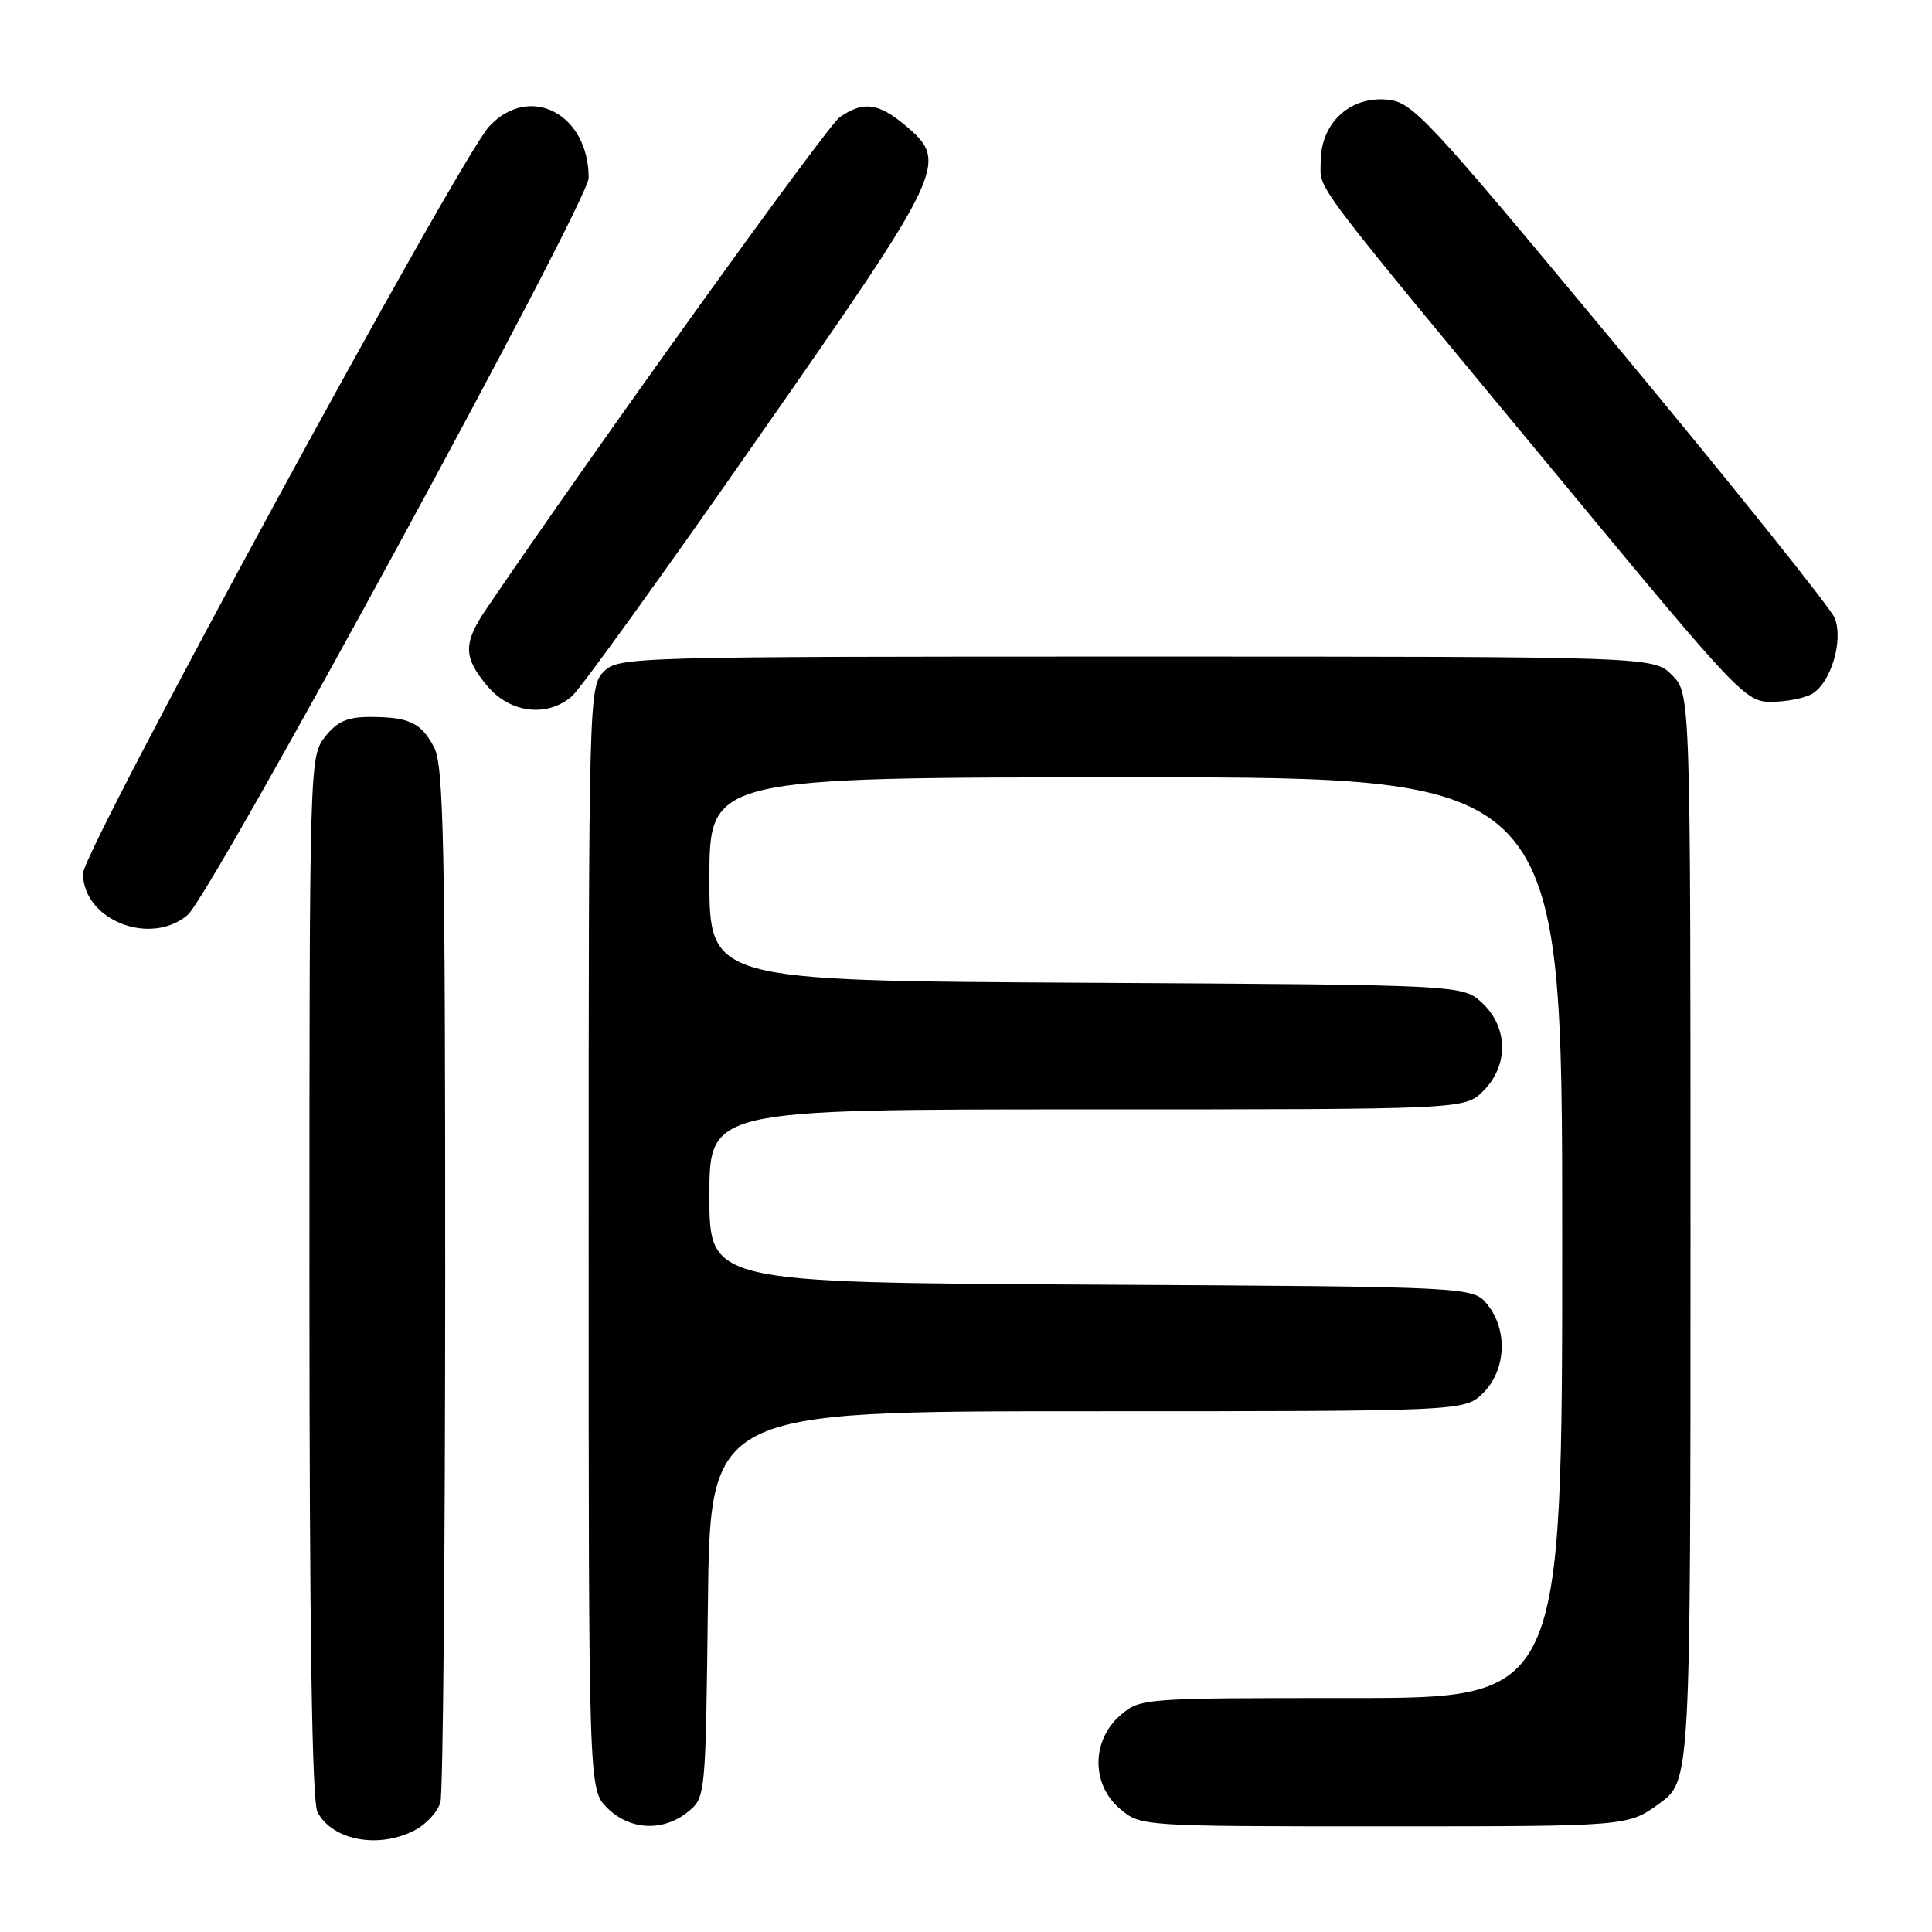 <?xml version="1.0" encoding="UTF-8" standalone="no"?>
<!DOCTYPE svg PUBLIC "-//W3C//DTD SVG 1.1//EN" "http://www.w3.org/Graphics/SVG/1.1/DTD/svg11.dtd" >
<svg xmlns="http://www.w3.org/2000/svg" xmlns:xlink="http://www.w3.org/1999/xlink" version="1.1" viewBox="0 0 256 256">
 <g >
 <path fill="currentColor"
d=" M 54.92 242.54 C 56.48 241.74 58.02 240.05 58.36 238.79 C 58.70 237.53 58.98 206.22 58.99 169.20 C 59.00 112.07 58.78 101.47 57.54 99.07 C 55.82 95.76 54.23 95.00 48.99 95.00 C 46.03 95.00 44.67 95.60 43.07 97.63 C 41.02 100.24 41.00 100.98 41.00 169.20 C 41.00 216.06 41.34 238.77 42.07 240.12 C 44.07 243.87 50.14 245.01 54.92 242.54 Z  M 91.14 240.09 C 93.49 238.18 93.50 238.11 93.80 212.59 C 94.10 187.00 94.10 187.00 144.09 187.00 C 194.09 187.00 194.09 187.00 196.55 184.55 C 199.57 181.52 199.81 176.23 197.09 172.86 C 195.18 170.50 195.18 170.50 144.59 170.22 C 94.00 169.95 94.00 169.95 94.00 158.47 C 94.00 147.00 94.00 147.00 144.05 147.00 C 194.09 147.00 194.09 147.00 196.55 144.55 C 199.91 141.18 199.86 136.16 196.42 132.92 C 193.84 130.50 193.84 130.50 143.92 130.22 C 94.00 129.95 94.00 129.95 94.00 116.47 C 94.00 103.00 94.00 103.00 150.50 103.00 C 207.00 103.00 207.00 103.00 207.00 164.00 C 207.00 225.00 207.00 225.00 179.06 225.00 C 151.42 225.00 151.08 225.02 148.46 227.28 C 144.64 230.57 144.58 236.39 148.35 239.63 C 151.11 242.00 151.11 242.00 183.41 242.00 C 215.70 242.00 215.70 242.00 219.85 238.99 C 224.00 235.99 224.00 235.99 224.00 163.95 C 224.00 91.91 224.00 91.91 221.55 89.45 C 219.09 87.00 219.09 87.00 150.55 87.00 C 83.33 87.00 81.96 87.04 80.00 89.00 C 78.04 90.96 78.00 92.33 78.00 164.05 C 78.00 237.09 78.00 237.09 80.45 239.55 C 83.43 242.52 87.85 242.75 91.14 240.09 Z  M 24.85 121.25 C 28.00 118.58 78.00 26.70 78.00 23.57 C 78.00 15.06 70.16 11.00 64.82 16.75 C 60.85 21.03 11.00 112.71 11.00 115.74 C 11.00 121.90 19.90 125.44 24.85 121.25 Z  M 75.79 92.25 C 76.90 91.29 87.98 75.92 100.40 58.10 C 125.41 22.26 125.76 21.50 119.92 16.59 C 116.39 13.62 114.35 13.37 111.27 15.53 C 109.57 16.72 78.74 59.61 64.45 80.67 C 61.35 85.24 61.37 87.10 64.59 90.92 C 67.61 94.51 72.52 95.09 75.79 92.25 Z  M 239.99 92.01 C 242.55 90.63 244.31 84.93 243.11 81.89 C 242.58 80.58 229.83 64.65 214.76 46.50 C 188.67 15.07 187.19 13.49 183.70 13.19 C 178.80 12.78 175.00 16.37 175.00 21.42 C 175.00 25.40 172.84 22.55 207.79 64.75 C 230.22 91.85 231.32 93.00 234.65 93.00 C 236.57 93.00 238.97 92.55 239.99 92.01 Z "/>
</g>
</svg>